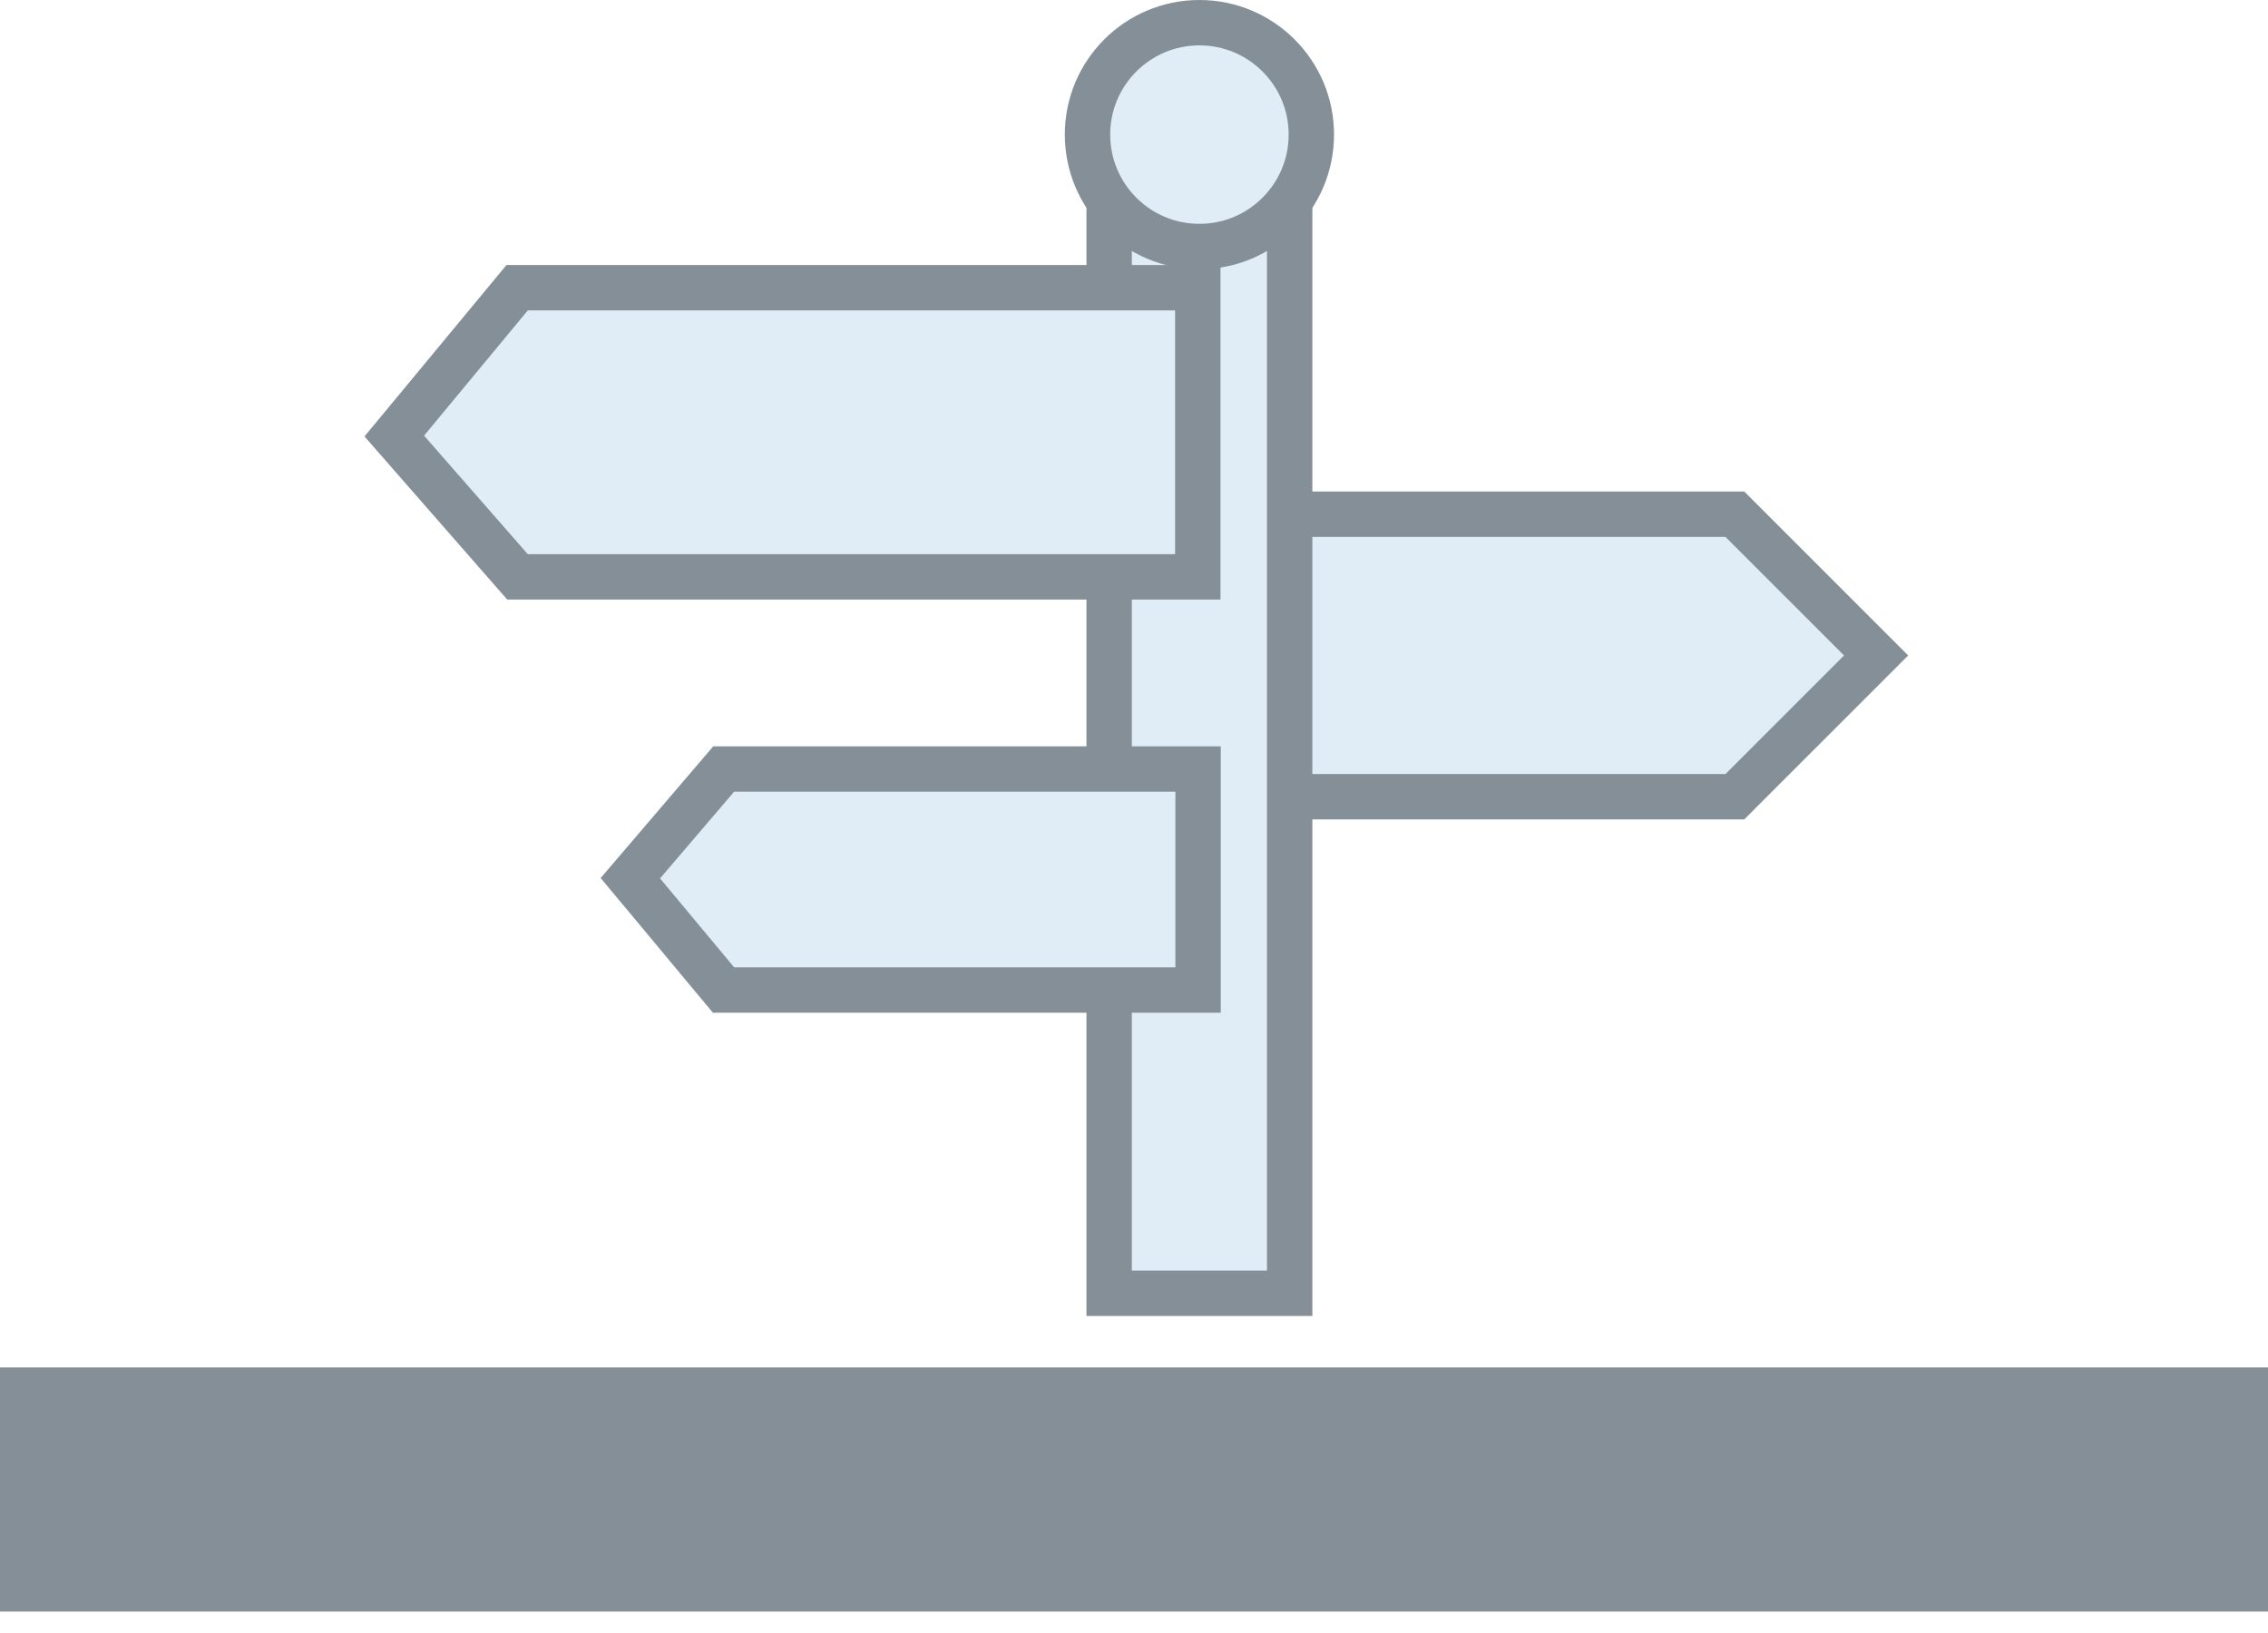 <svg width="100" height="72" viewBox="0 0 100 72" fill="none" xmlns="http://www.w3.org/2000/svg">
<g opacity="0.5">
<path d="M76.078 35.128H76.493L76.785 34.835L82.014 29.607L82.721 28.9L82.014 28.193L76.785 22.964L76.493 22.671H76.078H53.42H52.42V23.671V34.128V35.128H53.42H76.078Z" fill="#c2d9ed" stroke="#091f2f" stroke-width="2" stroke-miterlimit="10"/>
<path d="M56.864 8.457V7.457H55.864H49.904H48.904V8.457V56.022V57.022H49.904H55.864H56.864V56.022V8.457Z" fill="#c2d9ed" stroke="#091f2f" stroke-width="2" stroke-miterlimit="10"/>
<path d="M51.812 25.436H52.812V24.436V13.685V12.685H51.812H23.272H22.802L22.502 13.047L17.927 18.57L17.384 19.225L17.945 19.866L22.52 25.095L22.819 25.436H23.272H51.812Z" fill="#c2d9ed" stroke="#091f2f" stroke-width="2" stroke-miterlimit="10"/>
<path d="M51.825 43.65H52.825V42.65V34.906V33.906H51.825H32.37H31.909L31.61 34.256L28.342 38.079L27.793 38.721L28.334 39.369L31.601 43.29L31.901 43.65H32.37H51.825Z" fill="#c2d9ed" stroke="#091f2f" stroke-width="2" stroke-miterlimit="10"/>
<path d="M52.884 10.869C55.609 10.869 57.819 8.659 57.819 5.934C57.819 3.209 55.609 1 52.884 1C50.159 1 47.95 3.209 47.95 5.934C47.95 8.659 50.159 10.869 52.884 10.869Z" fill="#c2d9ed" stroke="#091f2f" stroke-width="2" stroke-miterlimit="10"/>
<path d="M100 60.291L0 60.291L0 71.055H100V60.291Z" fill="#091f2f"/>
</g>
</svg>
